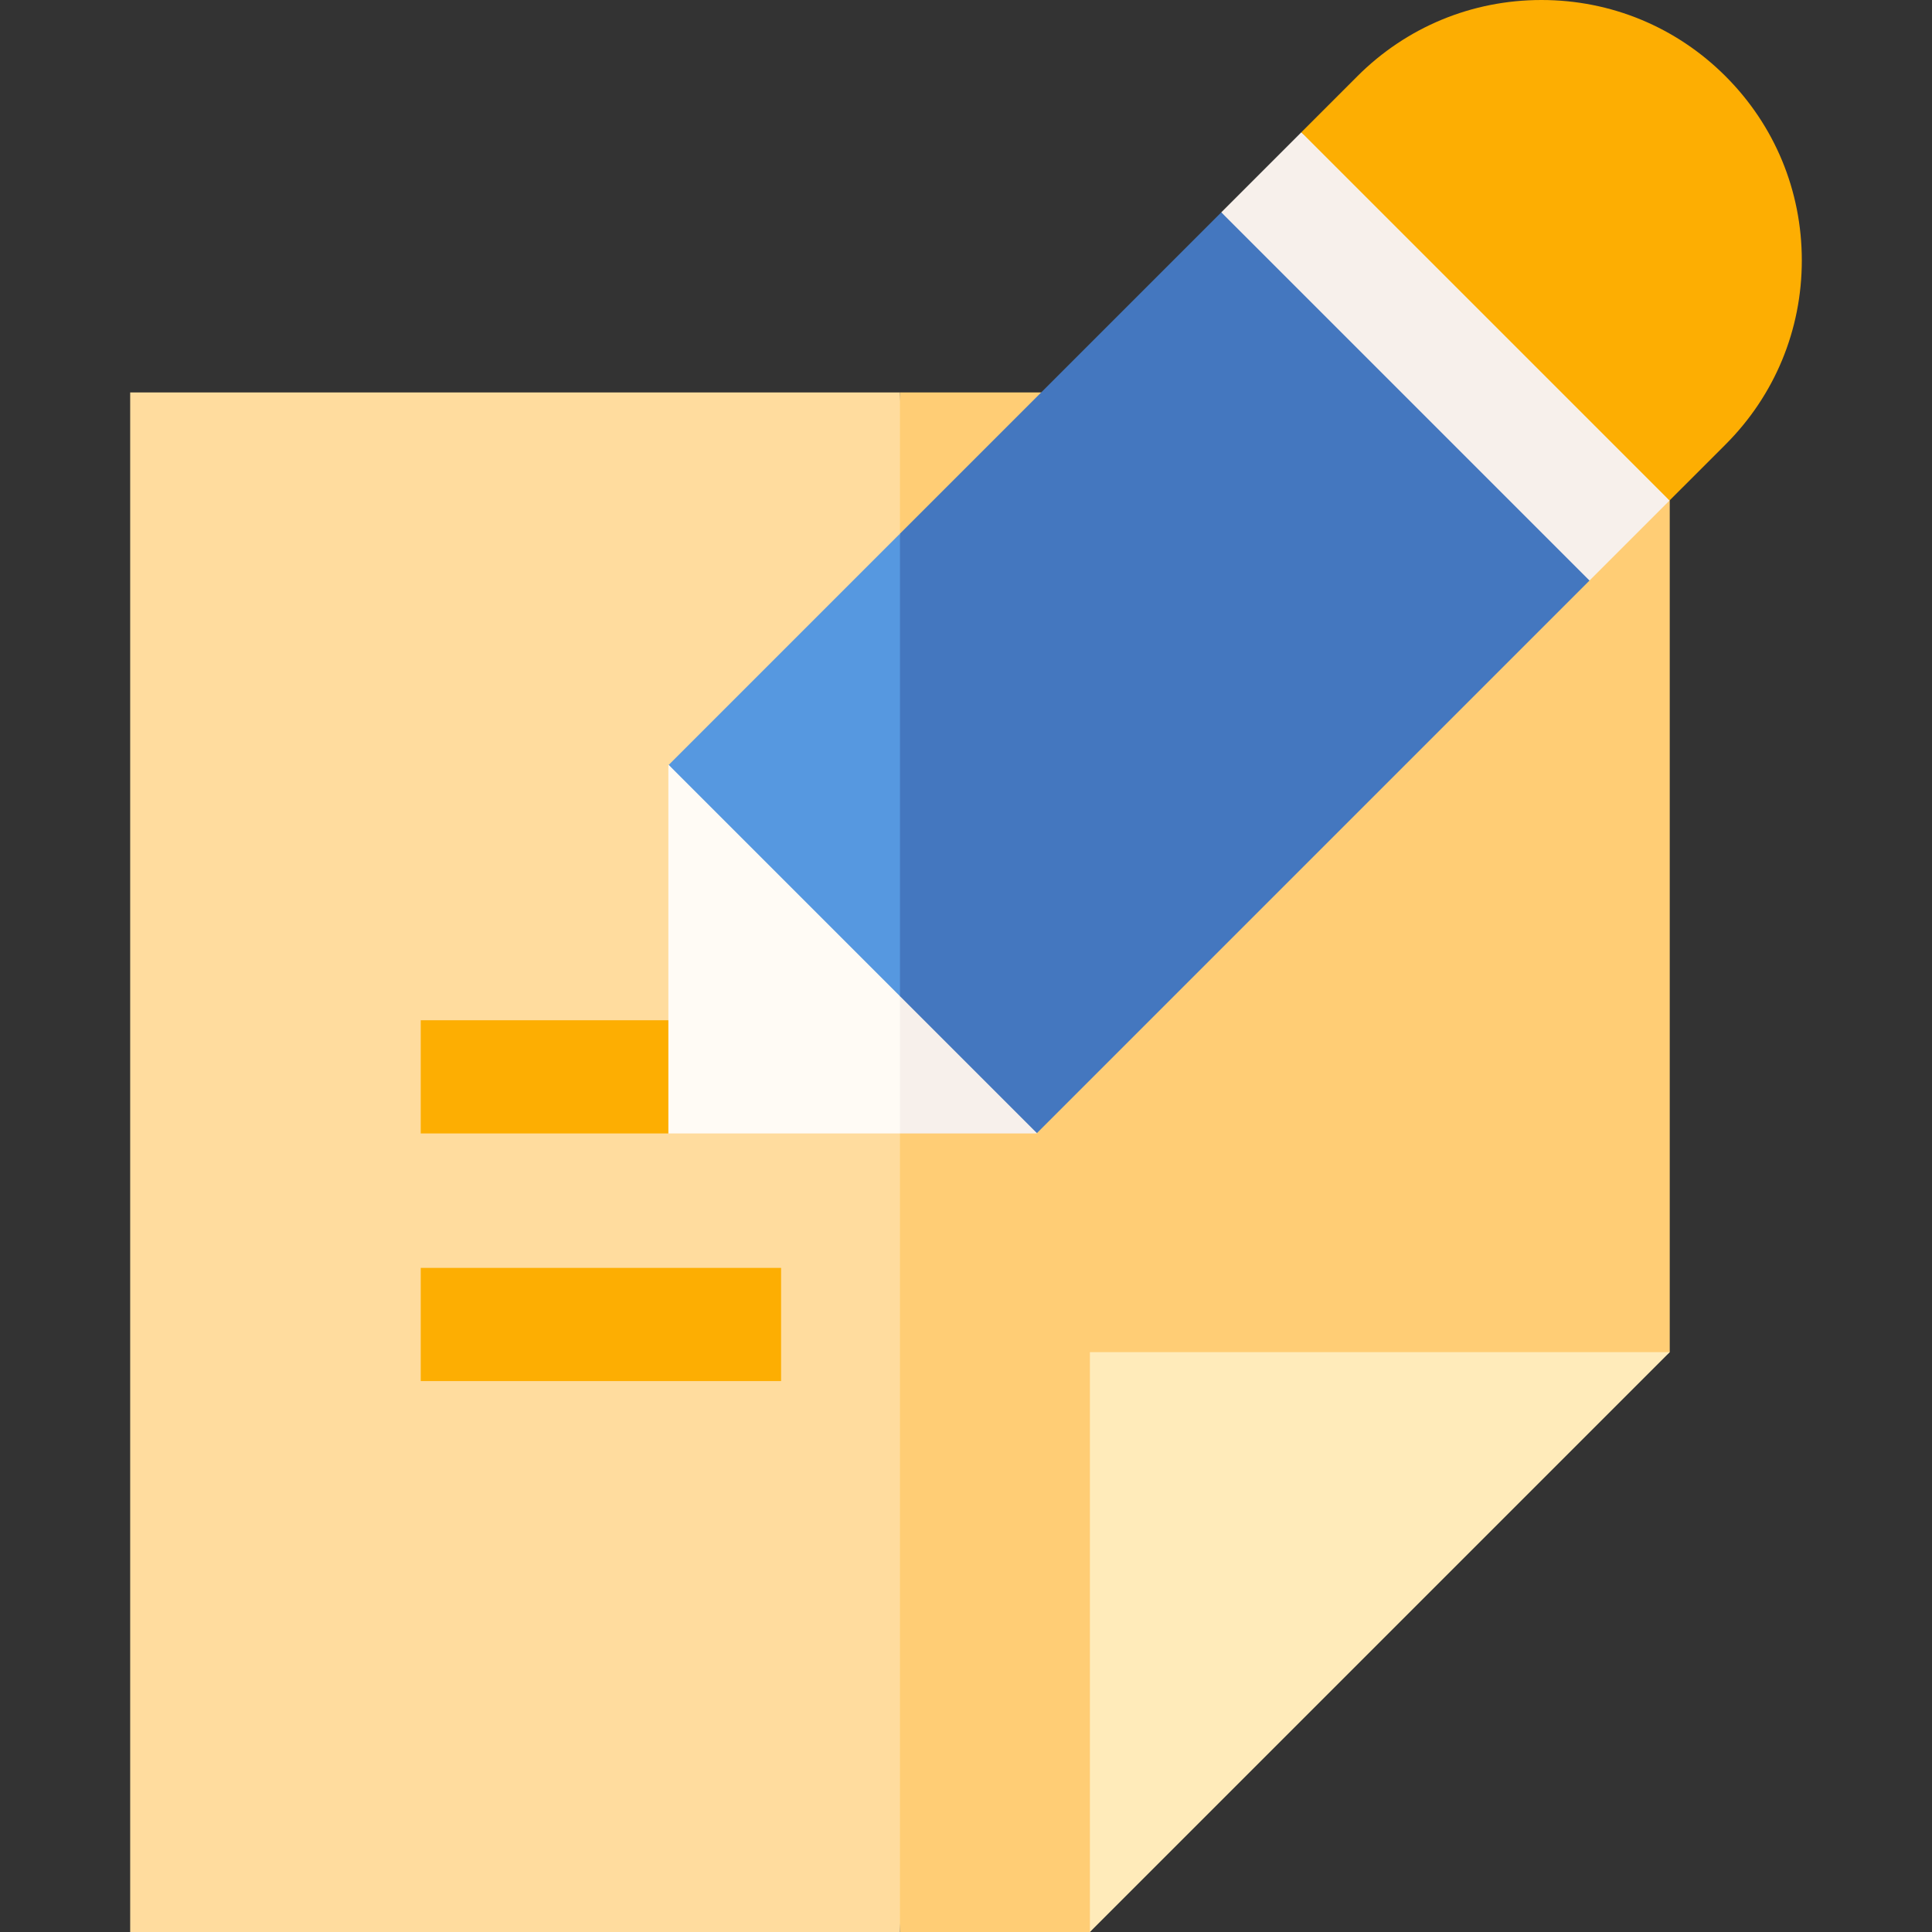 <svg id="Capa_1" enable-background="new 0 0 512 512" height="512" viewBox="0 0 512 512" width="512" xmlns="http://www.w3.org/2000/svg"><rect x="0" y="0" width="512" height="512" fill="#333333" stroke="none"/><g><g><g><path d="m238.5 104-10.001 204 10.001 204h50.333l67.094-86.573 86.573-67.094v-254.333z" fill="#ffcd75"/><path d="m34.5 104h204v408h-204z" fill="#ffdc9e"/></g><path d="m288.833 512v-153.667h153.667z" fill="#ffebba"/><g fill="#fdae02"><path d="m177.125 300.375h-65.626v-30h77.691z"/><path d="m111.499 336h95.501v30h-95.501z"/></g></g><g><path d="m344.86 35.06-21.213 21.212 42.02 55.728 55.561 41.852 21.212-21.212-44.44-55.954z" fill="#f7f0eb"/><path d="m457.29 117.79c13.033-13.032 20.21-30.359 20.21-48.79s-7.177-35.758-20.21-48.79c-13.032-13.033-30.359-20.21-48.79-20.21s-35.758 7.177-48.79 20.21l-14.85 14.85 97.58 97.58z" fill="#fdae02"/><g><path d="m421.228 153.852-97.581-97.58-85.147 85.147-10.001 61.292 10.001 73.289 36.289 24.292z" fill="#4477bf"/><path d="m177.208 202.711 61.292 73.289v-134.581z" fill="#5698e0"/></g><g><path d="m274.789 300.292-36.289-36.289-10.001 21.381 10.001 14.991h36.206z" fill="#f7f0eb"/><path d="m177.208 202.711-.083.083v97.581h61.375v-36.372z" fill="#fffbf5"/></g></g></g></svg>